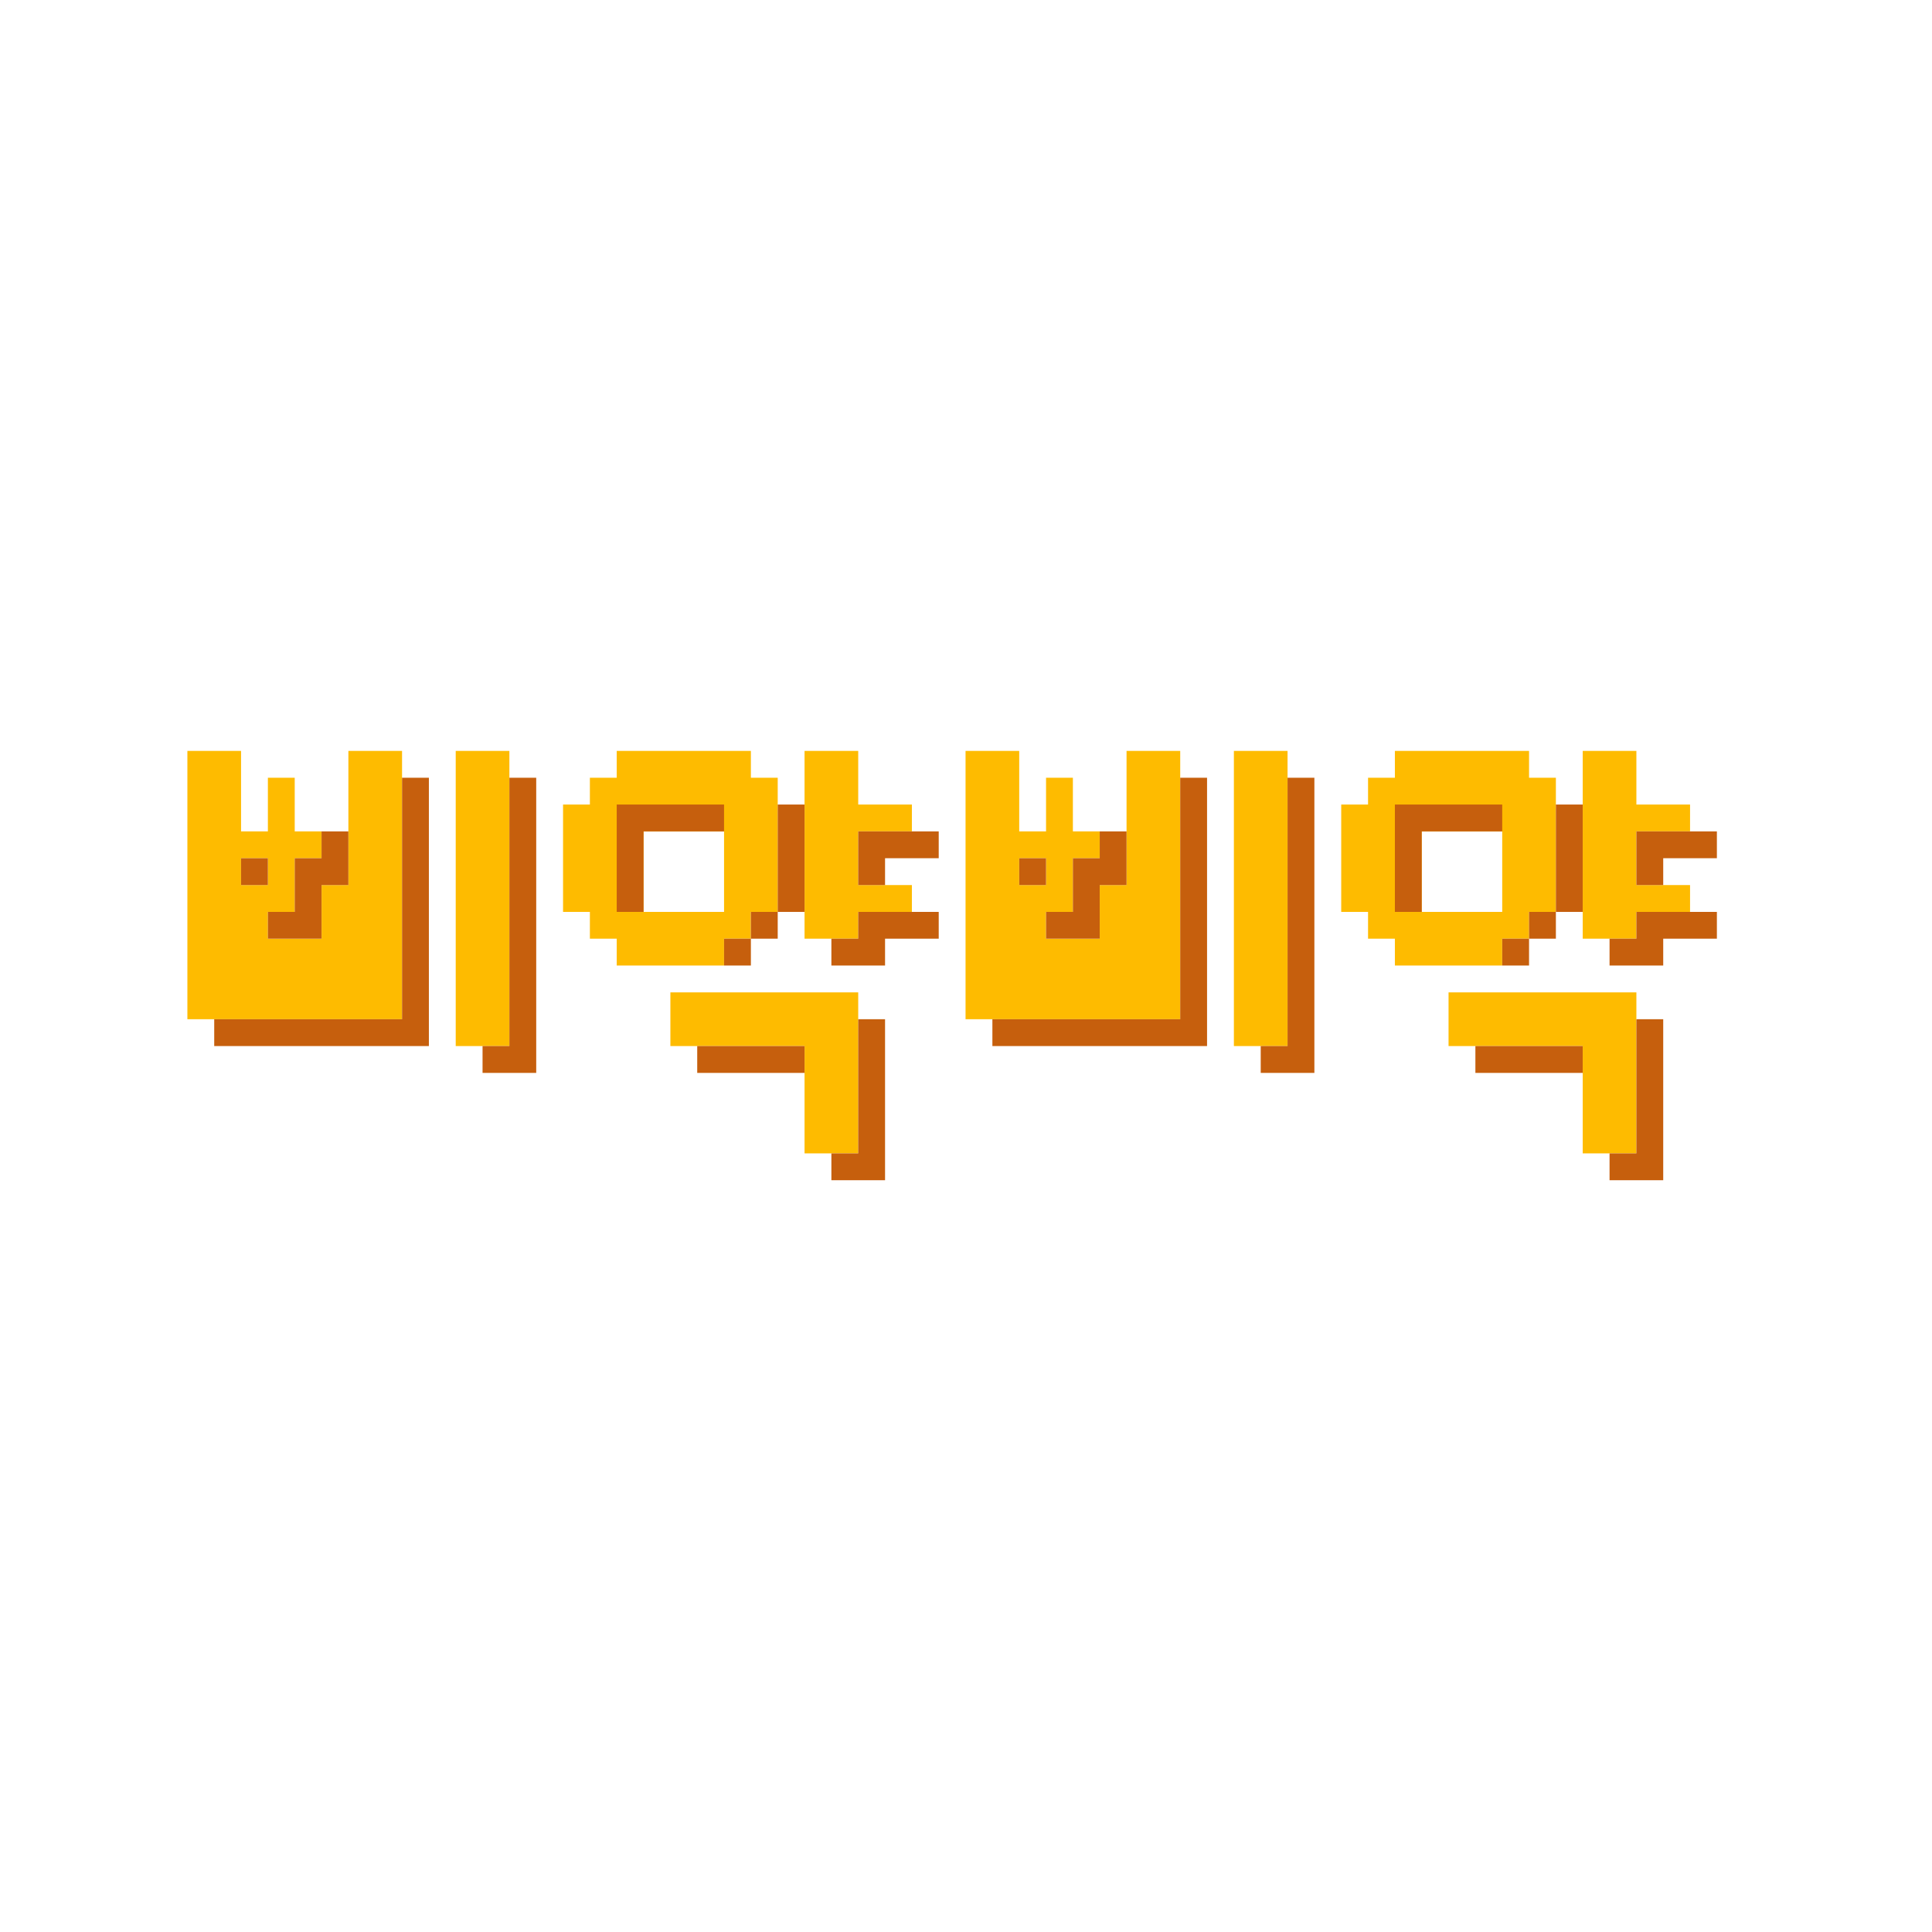 <?xml version="1.0" encoding="UTF-8"?>
<!DOCTYPE svg PUBLIC "-//W3C//DTD SVG 1.1//EN" "http://www.w3.org/Graphics/SVG/1.1/DTD/svg11.dtd">
<svg xmlns="http://www.w3.org/2000/svg" version="1.1" width="2160px" height="2160px" style="shape-rendering:geometricPrecision; text-rendering:geometricPrecision; image-rendering:optimizeQuality; fill-rule:evenodd; clip-rule:evenodd" xmlns:xlink="http://www.w3.org/1999/xlink">
<g><path style="opacity:1" fill="#febb00" d="M 329.5,899.5 C 329.5,909.5 329.5,919.5 329.5,929.5C 339.5,929.5 349.5,929.5 359.5,929.5C 359.5,939.5 359.5,949.5 359.5,959.5C 349.5,959.5 339.5,959.5 329.5,959.5C 329.5,979.5 329.5,999.5 329.5,1019.5C 319.5,1019.5 309.5,1019.5 299.5,1019.5C 299.5,1009.5 299.5,999.5 299.5,989.5C 299.5,979.5 299.5,969.5 299.5,959.5C 289.5,959.5 279.5,959.5 269.5,959.5C 269.5,969.5 269.5,979.5 269.5,989.5C 269.5,1019.5 269.5,1049.5 269.5,1079.5C 309.5,1079.5 349.5,1079.5 389.5,1079.5C 389.5,1049.5 389.5,1019.5 389.5,989.5C 389.5,969.5 389.5,949.5 389.5,929.5C 389.5,899.5 389.5,869.5 389.5,839.5C 409.5,839.5 429.5,839.5 449.5,839.5C 449.5,849.5 449.5,859.5 449.5,869.5C 449.5,959.5 449.5,1049.5 449.5,1139.5C 379.5,1139.5 309.5,1139.5 239.5,1139.5C 229.5,1139.5 219.5,1139.5 209.5,1139.5C 209.5,1039.5 209.5,939.5 209.5,839.5C 229.5,839.5 249.5,839.5 269.5,839.5C 269.5,869.5 269.5,899.5 269.5,929.5C 279.5,929.5 289.5,929.5 299.5,929.5C 299.5,909.5 299.5,889.5 299.5,869.5C 309.5,869.5 319.5,869.5 329.5,869.5C 329.5,879.5 329.5,889.5 329.5,899.5 Z M 269.5,989.5 C 279.5,989.5 289.5,989.5 299.5,989.5C 299.5,999.5 299.5,1009.5 299.5,1019.5C 299.5,1029.5 299.5,1039.5 299.5,1049.5C 319.5,1049.5 339.5,1049.5 359.5,1049.5C 359.5,1029.5 359.5,1009.5 359.5,989.5C 369.5,989.5 379.5,989.5 389.5,989.5C 389.5,1019.5 389.5,1049.5 389.5,1079.5C 349.5,1079.5 309.5,1079.5 269.5,1079.5C 269.5,1049.5 269.5,1019.5 269.5,989.5 Z"/></g>
<g><path style="opacity:1" fill="#febb00" d="M 569.5,869.5 C 569.5,969.5 569.5,1069.5 569.5,1169.5C 559.5,1169.5 549.5,1169.5 539.5,1169.5C 529.5,1169.5 519.5,1169.5 509.5,1169.5C 509.5,1059.5 509.5,949.5 509.5,839.5C 529.5,839.5 549.5,839.5 569.5,839.5C 569.5,849.5 569.5,859.5 569.5,869.5 Z"/></g>
<g><path style="opacity:1" fill="#febb00" d="M 869.5,899.5 C 869.5,939.5 869.5,979.5 869.5,1019.5C 859.5,1019.5 849.5,1019.5 839.5,1019.5C 839.5,1029.5 839.5,1039.5 839.5,1049.5C 829.5,1049.5 819.5,1049.5 809.5,1049.5C 809.5,1059.5 809.5,1069.5 809.5,1079.5C 769.5,1079.5 729.5,1079.5 689.5,1079.5C 689.5,1069.5 689.5,1059.5 689.5,1049.5C 679.5,1049.5 669.5,1049.5 659.5,1049.5C 659.5,1039.5 659.5,1029.5 659.5,1019.5C 649.5,1019.5 639.5,1019.5 629.5,1019.5C 629.5,979.5 629.5,939.5 629.5,899.5C 639.5,899.5 649.5,899.5 659.5,899.5C 659.5,889.5 659.5,879.5 659.5,869.5C 669.5,869.5 679.5,869.5 689.5,869.5C 689.5,859.5 689.5,849.5 689.5,839.5C 739.5,839.5 789.5,839.5 839.5,839.5C 839.5,849.5 839.5,859.5 839.5,869.5C 849.5,869.5 859.5,869.5 869.5,869.5C 869.5,879.5 869.5,889.5 869.5,899.5 Z M 809.5,929.5 C 809.5,959.5 809.5,989.5 809.5,1019.5C 779.5,1019.5 749.5,1019.5 719.5,1019.5C 719.5,989.5 719.5,959.5 719.5,929.5C 749.5,929.5 779.5,929.5 809.5,929.5 Z"/></g>
<g><path style="opacity:1" fill="#febb00" d="M 959.5,869.5 C 959.5,879.5 959.5,889.5 959.5,899.5C 969.5,899.5 979.5,899.5 989.5,899.5C 999.5,899.5 1009.5,899.5 1019.5,899.5C 1019.5,909.5 1019.5,919.5 1019.5,929.5C 999.5,929.5 979.5,929.5 959.5,929.5C 959.5,949.5 959.5,969.5 959.5,989.5C 969.5,989.5 979.5,989.5 989.5,989.5C 999.5,989.5 1009.5,989.5 1019.5,989.5C 1019.5,999.5 1019.5,1009.5 1019.5,1019.5C 999.5,1019.5 979.5,1019.5 959.5,1019.5C 959.5,1029.5 959.5,1039.5 959.5,1049.5C 949.5,1049.5 939.5,1049.5 929.5,1049.5C 919.5,1049.5 909.5,1049.5 899.5,1049.5C 899.5,1039.5 899.5,1029.5 899.5,1019.5C 899.5,979.5 899.5,939.5 899.5,899.5C 899.5,879.5 899.5,859.5 899.5,839.5C 919.5,839.5 939.5,839.5 959.5,839.5C 959.5,849.5 959.5,859.5 959.5,869.5 Z"/></g>
<g><path style="opacity:1" fill="#febb00" d="M 1199.5,899.5 C 1199.5,909.5 1199.5,919.5 1199.5,929.5C 1209.5,929.5 1219.5,929.5 1229.5,929.5C 1229.5,939.5 1229.5,949.5 1229.5,959.5C 1219.5,959.5 1209.5,959.5 1199.5,959.5C 1199.5,979.5 1199.5,999.5 1199.5,1019.5C 1189.5,1019.5 1179.5,1019.5 1169.5,1019.5C 1169.5,1009.5 1169.5,999.5 1169.5,989.5C 1169.5,979.5 1169.5,969.5 1169.5,959.5C 1159.5,959.5 1149.5,959.5 1139.5,959.5C 1139.5,969.5 1139.5,979.5 1139.5,989.5C 1139.5,1019.5 1139.5,1049.5 1139.5,1079.5C 1179.5,1079.5 1219.5,1079.5 1259.5,1079.5C 1259.5,1049.5 1259.5,1019.5 1259.5,989.5C 1259.5,969.5 1259.5,949.5 1259.5,929.5C 1259.5,899.5 1259.5,869.5 1259.5,839.5C 1279.5,839.5 1299.5,839.5 1319.5,839.5C 1319.5,849.5 1319.5,859.5 1319.5,869.5C 1319.5,959.5 1319.5,1049.5 1319.5,1139.5C 1249.5,1139.5 1179.5,1139.5 1109.5,1139.5C 1099.5,1139.5 1089.5,1139.5 1079.5,1139.5C 1079.5,1039.5 1079.5,939.5 1079.5,839.5C 1099.5,839.5 1119.5,839.5 1139.5,839.5C 1139.5,869.5 1139.5,899.5 1139.5,929.5C 1149.5,929.5 1159.5,929.5 1169.5,929.5C 1169.5,909.5 1169.5,889.5 1169.5,869.5C 1179.5,869.5 1189.5,869.5 1199.5,869.5C 1199.5,879.5 1199.5,889.5 1199.5,899.5 Z M 1139.5,989.5 C 1149.5,989.5 1159.5,989.5 1169.5,989.5C 1169.5,999.5 1169.5,1009.5 1169.5,1019.5C 1169.5,1029.5 1169.5,1039.5 1169.5,1049.5C 1189.5,1049.5 1209.5,1049.5 1229.5,1049.5C 1229.5,1029.5 1229.5,1009.5 1229.5,989.5C 1239.5,989.5 1249.5,989.5 1259.5,989.5C 1259.5,1019.5 1259.5,1049.5 1259.5,1079.5C 1219.5,1079.5 1179.5,1079.5 1139.5,1079.5C 1139.5,1049.5 1139.5,1019.5 1139.5,989.5 Z"/></g>
<g><path style="opacity:1" fill="#febb00" d="M 1439.5,869.5 C 1439.5,969.5 1439.5,1069.5 1439.5,1169.5C 1429.5,1169.5 1419.5,1169.5 1409.5,1169.5C 1399.5,1169.5 1389.5,1169.5 1379.5,1169.5C 1379.5,1059.5 1379.5,949.5 1379.5,839.5C 1399.5,839.5 1419.5,839.5 1439.5,839.5C 1439.5,849.5 1439.5,859.5 1439.5,869.5 Z"/></g>
<g><path style="opacity:1" fill="#febb00" d="M 1739.5,899.5 C 1739.5,939.5 1739.5,979.5 1739.5,1019.5C 1729.5,1019.5 1719.5,1019.5 1709.5,1019.5C 1709.5,1029.5 1709.5,1039.5 1709.5,1049.5C 1699.5,1049.5 1689.5,1049.5 1679.5,1049.5C 1679.5,1059.5 1679.5,1069.5 1679.5,1079.5C 1639.5,1079.5 1599.5,1079.5 1559.5,1079.5C 1559.5,1069.5 1559.5,1059.5 1559.5,1049.5C 1549.5,1049.5 1539.5,1049.5 1529.5,1049.5C 1529.5,1039.5 1529.5,1029.5 1529.5,1019.5C 1519.5,1019.5 1509.5,1019.5 1499.5,1019.5C 1499.5,979.5 1499.5,939.5 1499.5,899.5C 1509.5,899.5 1519.5,899.5 1529.5,899.5C 1529.5,889.5 1529.5,879.5 1529.5,869.5C 1539.5,869.5 1549.5,869.5 1559.5,869.5C 1559.5,859.5 1559.5,849.5 1559.5,839.5C 1609.5,839.5 1659.5,839.5 1709.5,839.5C 1709.5,849.5 1709.5,859.5 1709.5,869.5C 1719.5,869.5 1729.5,869.5 1739.5,869.5C 1739.5,879.5 1739.5,889.5 1739.5,899.5 Z M 1679.5,929.5 C 1679.5,959.5 1679.5,989.5 1679.5,1019.5C 1649.5,1019.5 1619.5,1019.5 1589.5,1019.5C 1589.5,989.5 1589.5,959.5 1589.5,929.5C 1619.5,929.5 1649.5,929.5 1679.5,929.5 Z"/></g>
<g><path style="opacity:1" fill="#febb00" d="M 1829.5,869.5 C 1829.5,879.5 1829.5,889.5 1829.5,899.5C 1839.5,899.5 1849.5,899.5 1859.5,899.5C 1869.5,899.5 1879.5,899.5 1889.5,899.5C 1889.5,909.5 1889.5,919.5 1889.5,929.5C 1869.5,929.5 1849.5,929.5 1829.5,929.5C 1829.5,949.5 1829.5,969.5 1829.5,989.5C 1839.5,989.5 1849.5,989.5 1859.5,989.5C 1869.5,989.5 1879.5,989.5 1889.5,989.5C 1889.5,999.5 1889.5,1009.5 1889.5,1019.5C 1869.5,1019.5 1849.5,1019.5 1829.5,1019.5C 1829.5,1029.5 1829.5,1039.5 1829.5,1049.5C 1819.5,1049.5 1809.5,1049.5 1799.5,1049.5C 1789.5,1049.5 1779.5,1049.5 1769.5,1049.5C 1769.5,1039.5 1769.5,1029.5 1769.5,1019.5C 1769.5,979.5 1769.5,939.5 1769.5,899.5C 1769.5,879.5 1769.5,859.5 1769.5,839.5C 1789.5,839.5 1809.5,839.5 1829.5,839.5C 1829.5,849.5 1829.5,859.5 1829.5,869.5 Z"/></g>
<g><path style="opacity:1" fill="#c65f0d" d="M 449.5,869.5 C 459.5,869.5 469.5,869.5 479.5,869.5C 479.5,969.5 479.5,1069.5 479.5,1169.5C 399.5,1169.5 319.5,1169.5 239.5,1169.5C 239.5,1159.5 239.5,1149.5 239.5,1139.5C 309.5,1139.5 379.5,1139.5 449.5,1139.5C 449.5,1049.5 449.5,959.5 449.5,869.5 Z"/></g>
<g><path style="opacity:1" fill="#c65f0d" d="M 569.5,869.5 C 579.5,869.5 589.5,869.5 599.5,869.5C 599.5,979.5 599.5,1089.5 599.5,1199.5C 579.5,1199.5 559.5,1199.5 539.5,1199.5C 539.5,1189.5 539.5,1179.5 539.5,1169.5C 549.5,1169.5 559.5,1169.5 569.5,1169.5C 569.5,1069.5 569.5,969.5 569.5,869.5 Z"/></g>
<g><path style="opacity:1" fill="#c65f0d" d="M 959.5,869.5 C 969.5,869.5 979.5,869.5 989.5,869.5C 989.5,879.5 989.5,889.5 989.5,899.5C 989.5,889.5 989.5,879.5 989.5,869.5C 979.5,869.5 969.5,869.5 959.5,869.5 Z"/></g>
<g><path style="opacity:1" fill="#c65f0d" d="M 1319.5,869.5 C 1329.5,869.5 1339.5,869.5 1349.5,869.5C 1349.5,969.5 1349.5,1069.5 1349.5,1169.5C 1269.5,1169.5 1189.5,1169.5 1109.5,1169.5C 1109.5,1159.5 1109.5,1149.5 1109.5,1139.5C 1179.5,1139.5 1249.5,1139.5 1319.5,1139.5C 1319.5,1049.5 1319.5,959.5 1319.5,869.5 Z"/></g>
<g><path style="opacity:1" fill="#c65f0d" d="M 1439.5,869.5 C 1449.5,869.5 1459.5,869.5 1469.5,869.5C 1469.5,979.5 1469.5,1089.5 1469.5,1199.5C 1449.5,1199.5 1429.5,1199.5 1409.5,1199.5C 1409.5,1189.5 1409.5,1179.5 1409.5,1169.5C 1419.5,1169.5 1429.5,1169.5 1439.5,1169.5C 1439.5,1069.5 1439.5,969.5 1439.5,869.5 Z"/></g>
<g><path style="opacity:1" fill="#c65f0d" d="M 1829.5,869.5 C 1839.5,869.5 1849.5,869.5 1859.5,869.5C 1859.5,879.5 1859.5,889.5 1859.5,899.5C 1859.5,889.5 1859.5,879.5 1859.5,869.5C 1849.5,869.5 1839.5,869.5 1829.5,869.5 Z"/></g>
<g><path style="opacity:1" fill="#c65f0d" d="M 329.5,899.5 C 339.5,899.5 349.5,899.5 359.5,899.5C 359.5,909.5 359.5,919.5 359.5,929.5C 359.5,919.5 359.5,909.5 359.5,899.5C 349.5,899.5 339.5,899.5 329.5,899.5 Z"/></g>
<g><path style="opacity:1" fill="#c65f0d" d="M 809.5,929.5 C 779.5,929.5 749.5,929.5 719.5,929.5C 719.5,959.5 719.5,989.5 719.5,1019.5C 709.5,1019.5 699.5,1019.5 689.5,1019.5C 689.5,979.5 689.5,939.5 689.5,899.5C 729.5,899.5 769.5,899.5 809.5,899.5C 809.5,909.5 809.5,919.5 809.5,929.5 Z"/></g>
<g><path style="opacity:1" fill="#c65f0d" d="M 869.5,899.5 C 879.5,899.5 889.5,899.5 899.5,899.5C 899.5,939.5 899.5,979.5 899.5,1019.5C 889.5,1019.5 879.5,1019.5 869.5,1019.5C 869.5,979.5 869.5,939.5 869.5,899.5 Z"/></g>
<g><path style="opacity:1" fill="#c65f0d" d="M 1199.5,899.5 C 1209.5,899.5 1219.5,899.5 1229.5,899.5C 1229.5,909.5 1229.5,919.5 1229.5,929.5C 1229.5,919.5 1229.5,909.5 1229.5,899.5C 1219.5,899.5 1209.5,899.5 1199.5,899.5 Z"/></g>
<g><path style="opacity:1" fill="#c65f0d" d="M 1679.5,929.5 C 1649.5,929.5 1619.5,929.5 1589.5,929.5C 1589.5,959.5 1589.5,989.5 1589.5,1019.5C 1579.5,1019.5 1569.5,1019.5 1559.5,1019.5C 1559.5,979.5 1559.5,939.5 1559.5,899.5C 1599.5,899.5 1639.5,899.5 1679.5,899.5C 1679.5,909.5 1679.5,919.5 1679.5,929.5 Z"/></g>
<g><path style="opacity:1" fill="#c65f0d" d="M 1739.5,899.5 C 1749.5,899.5 1759.5,899.5 1769.5,899.5C 1769.5,939.5 1769.5,979.5 1769.5,1019.5C 1759.5,1019.5 1749.5,1019.5 1739.5,1019.5C 1739.5,979.5 1739.5,939.5 1739.5,899.5 Z"/></g>
<g><path style="opacity:1" fill="#c65f0d" d="M 359.5,929.5 C 369.5,929.5 379.5,929.5 389.5,929.5C 389.5,949.5 389.5,969.5 389.5,989.5C 379.5,989.5 369.5,989.5 359.5,989.5C 359.5,1009.5 359.5,1029.5 359.5,1049.5C 339.5,1049.5 319.5,1049.5 299.5,1049.5C 299.5,1039.5 299.5,1029.5 299.5,1019.5C 309.5,1019.5 319.5,1019.5 329.5,1019.5C 329.5,999.5 329.5,979.5 329.5,959.5C 339.5,959.5 349.5,959.5 359.5,959.5C 359.5,949.5 359.5,939.5 359.5,929.5 Z"/></g>
<g><path style="opacity:1" fill="#c65f0d" d="M 1019.5,929.5 C 1029.5,929.5 1039.5,929.5 1049.5,929.5C 1049.5,939.5 1049.5,949.5 1049.5,959.5C 1029.5,959.5 1009.5,959.5 989.5,959.5C 989.5,969.5 989.5,979.5 989.5,989.5C 979.5,989.5 969.5,989.5 959.5,989.5C 959.5,969.5 959.5,949.5 959.5,929.5C 979.5,929.5 999.5,929.5 1019.5,929.5 Z"/></g>
<g><path style="opacity:1" fill="#c65f0d" d="M 1229.5,929.5 C 1239.5,929.5 1249.5,929.5 1259.5,929.5C 1259.5,949.5 1259.5,969.5 1259.5,989.5C 1249.5,989.5 1239.5,989.5 1229.5,989.5C 1229.5,1009.5 1229.5,1029.5 1229.5,1049.5C 1209.5,1049.5 1189.5,1049.5 1169.5,1049.5C 1169.5,1039.5 1169.5,1029.5 1169.5,1019.5C 1179.5,1019.5 1189.5,1019.5 1199.5,1019.5C 1199.5,999.5 1199.5,979.5 1199.5,959.5C 1209.5,959.5 1219.5,959.5 1229.5,959.5C 1229.5,949.5 1229.5,939.5 1229.5,929.5 Z"/></g>
<g><path style="opacity:1" fill="#c65f0d" d="M 1889.5,929.5 C 1899.5,929.5 1909.5,929.5 1919.5,929.5C 1919.5,939.5 1919.5,949.5 1919.5,959.5C 1899.5,959.5 1879.5,959.5 1859.5,959.5C 1859.5,969.5 1859.5,979.5 1859.5,989.5C 1849.5,989.5 1839.5,989.5 1829.5,989.5C 1829.5,969.5 1829.5,949.5 1829.5,929.5C 1849.5,929.5 1869.5,929.5 1889.5,929.5 Z"/></g>
<g><path style="opacity:1" fill="#c65f0d" d="M 299.5,989.5 C 289.5,989.5 279.5,989.5 269.5,989.5C 269.5,979.5 269.5,969.5 269.5,959.5C 279.5,959.5 289.5,959.5 299.5,959.5C 299.5,969.5 299.5,979.5 299.5,989.5 Z"/></g>
<g><path style="opacity:1" fill="#c65f0d" d="M 1169.5,989.5 C 1159.5,989.5 1149.5,989.5 1139.5,989.5C 1139.5,979.5 1139.5,969.5 1139.5,959.5C 1149.5,959.5 1159.5,959.5 1169.5,959.5C 1169.5,969.5 1169.5,979.5 1169.5,989.5 Z"/></g>
<g><path style="opacity:1" fill="#c65f0d" d="M 869.5,1019.5 C 869.5,1029.5 869.5,1039.5 869.5,1049.5C 859.5,1049.5 849.5,1049.5 839.5,1049.5C 839.5,1039.5 839.5,1029.5 839.5,1019.5C 849.5,1019.5 859.5,1019.5 869.5,1019.5 Z"/></g>
<g><path style="opacity:1" fill="#c65f0d" d="M 1019.5,1019.5 C 1029.5,1019.5 1039.5,1019.5 1049.5,1019.5C 1049.5,1029.5 1049.5,1039.5 1049.5,1049.5C 1029.5,1049.5 1009.5,1049.5 989.5,1049.5C 989.5,1059.5 989.5,1069.5 989.5,1079.5C 969.5,1079.5 949.5,1079.5 929.5,1079.5C 929.5,1069.5 929.5,1059.5 929.5,1049.5C 939.5,1049.5 949.5,1049.5 959.5,1049.5C 959.5,1039.5 959.5,1029.5 959.5,1019.5C 979.5,1019.5 999.5,1019.5 1019.5,1019.5 Z"/></g>
<g><path style="opacity:1" fill="#c65f0d" d="M 1739.5,1019.5 C 1739.5,1029.5 1739.5,1039.5 1739.5,1049.5C 1729.5,1049.5 1719.5,1049.5 1709.5,1049.5C 1709.5,1039.5 1709.5,1029.5 1709.5,1019.5C 1719.5,1019.5 1729.5,1019.5 1739.5,1019.5 Z"/></g>
<g><path style="opacity:1" fill="#c65f0d" d="M 1889.5,1019.5 C 1899.5,1019.5 1909.5,1019.5 1919.5,1019.5C 1919.5,1029.5 1919.5,1039.5 1919.5,1049.5C 1899.5,1049.5 1879.5,1049.5 1859.5,1049.5C 1859.5,1059.5 1859.5,1069.5 1859.5,1079.5C 1839.5,1079.5 1819.5,1079.5 1799.5,1079.5C 1799.5,1069.5 1799.5,1059.5 1799.5,1049.5C 1809.5,1049.5 1819.5,1049.5 1829.5,1049.5C 1829.5,1039.5 1829.5,1029.5 1829.5,1019.5C 1849.5,1019.5 1869.5,1019.5 1889.5,1019.5 Z"/></g>
<g><path style="opacity:1" fill="#c65f0d" d="M 839.5,1049.5 C 839.5,1059.5 839.5,1069.5 839.5,1079.5C 829.5,1079.5 819.5,1079.5 809.5,1079.5C 809.5,1069.5 809.5,1059.5 809.5,1049.5C 819.5,1049.5 829.5,1049.5 839.5,1049.5 Z"/></g>
<g><path style="opacity:1" fill="#c65f0d" d="M 1709.5,1049.5 C 1709.5,1059.5 1709.5,1069.5 1709.5,1079.5C 1699.5,1079.5 1689.5,1079.5 1679.5,1079.5C 1679.5,1069.5 1679.5,1059.5 1679.5,1049.5C 1689.5,1049.5 1699.5,1049.5 1709.5,1049.5 Z"/></g>
<g><path style="opacity:1" fill="#febb00" d="M 959.5,1139.5 C 959.5,1189.5 959.5,1239.5 959.5,1289.5C 949.5,1289.5 939.5,1289.5 929.5,1289.5C 919.5,1289.5 909.5,1289.5 899.5,1289.5C 899.5,1259.5 899.5,1229.5 899.5,1199.5C 899.5,1189.5 899.5,1179.5 899.5,1169.5C 859.5,1169.5 819.5,1169.5 779.5,1169.5C 769.5,1169.5 759.5,1169.5 749.5,1169.5C 749.5,1149.5 749.5,1129.5 749.5,1109.5C 819.5,1109.5 889.5,1109.5 959.5,1109.5C 959.5,1119.5 959.5,1129.5 959.5,1139.5 Z"/></g>
<g><path style="opacity:1" fill="#febb00" d="M 1829.5,1139.5 C 1829.5,1189.5 1829.5,1239.5 1829.5,1289.5C 1819.5,1289.5 1809.5,1289.5 1799.5,1289.5C 1789.5,1289.5 1779.5,1289.5 1769.5,1289.5C 1769.5,1259.5 1769.5,1229.5 1769.5,1199.5C 1769.5,1189.5 1769.5,1179.5 1769.5,1169.5C 1729.5,1169.5 1689.5,1169.5 1649.5,1169.5C 1639.5,1169.5 1629.5,1169.5 1619.5,1169.5C 1619.5,1149.5 1619.5,1129.5 1619.5,1109.5C 1689.5,1109.5 1759.5,1109.5 1829.5,1109.5C 1829.5,1119.5 1829.5,1129.5 1829.5,1139.5 Z"/></g>
<g><path style="opacity:1" fill="#c65f0d" d="M 959.5,1139.5 C 969.5,1139.5 979.5,1139.5 989.5,1139.5C 989.5,1199.5 989.5,1259.5 989.5,1319.5C 969.5,1319.5 949.5,1319.5 929.5,1319.5C 929.5,1309.5 929.5,1299.5 929.5,1289.5C 939.5,1289.5 949.5,1289.5 959.5,1289.5C 959.5,1239.5 959.5,1189.5 959.5,1139.5 Z"/></g>
<g><path style="opacity:1" fill="#c65f0d" d="M 1829.5,1139.5 C 1839.5,1139.5 1849.5,1139.5 1859.5,1139.5C 1859.5,1199.5 1859.5,1259.5 1859.5,1319.5C 1839.5,1319.5 1819.5,1319.5 1799.5,1319.5C 1799.5,1309.5 1799.5,1299.5 1799.5,1289.5C 1809.5,1289.5 1819.5,1289.5 1829.5,1289.5C 1829.5,1239.5 1829.5,1189.5 1829.5,1139.5 Z"/></g>
<g><path style="opacity:1" fill="#c65f0d" d="M 779.5,1169.5 C 819.5,1169.5 859.5,1169.5 899.5,1169.5C 899.5,1179.5 899.5,1189.5 899.5,1199.5C 859.5,1199.5 819.5,1199.5 779.5,1199.5C 779.5,1189.5 779.5,1179.5 779.5,1169.5 Z"/></g>
<g><path style="opacity:1" fill="#c65f0d" d="M 1649.5,1169.5 C 1689.5,1169.5 1729.5,1169.5 1769.5,1169.5C 1769.5,1179.5 1769.5,1189.5 1769.5,1199.5C 1729.5,1199.5 1689.5,1199.5 1649.5,1199.5C 1649.5,1189.5 1649.5,1179.5 1649.5,1169.5 Z"/></g>
</svg>
